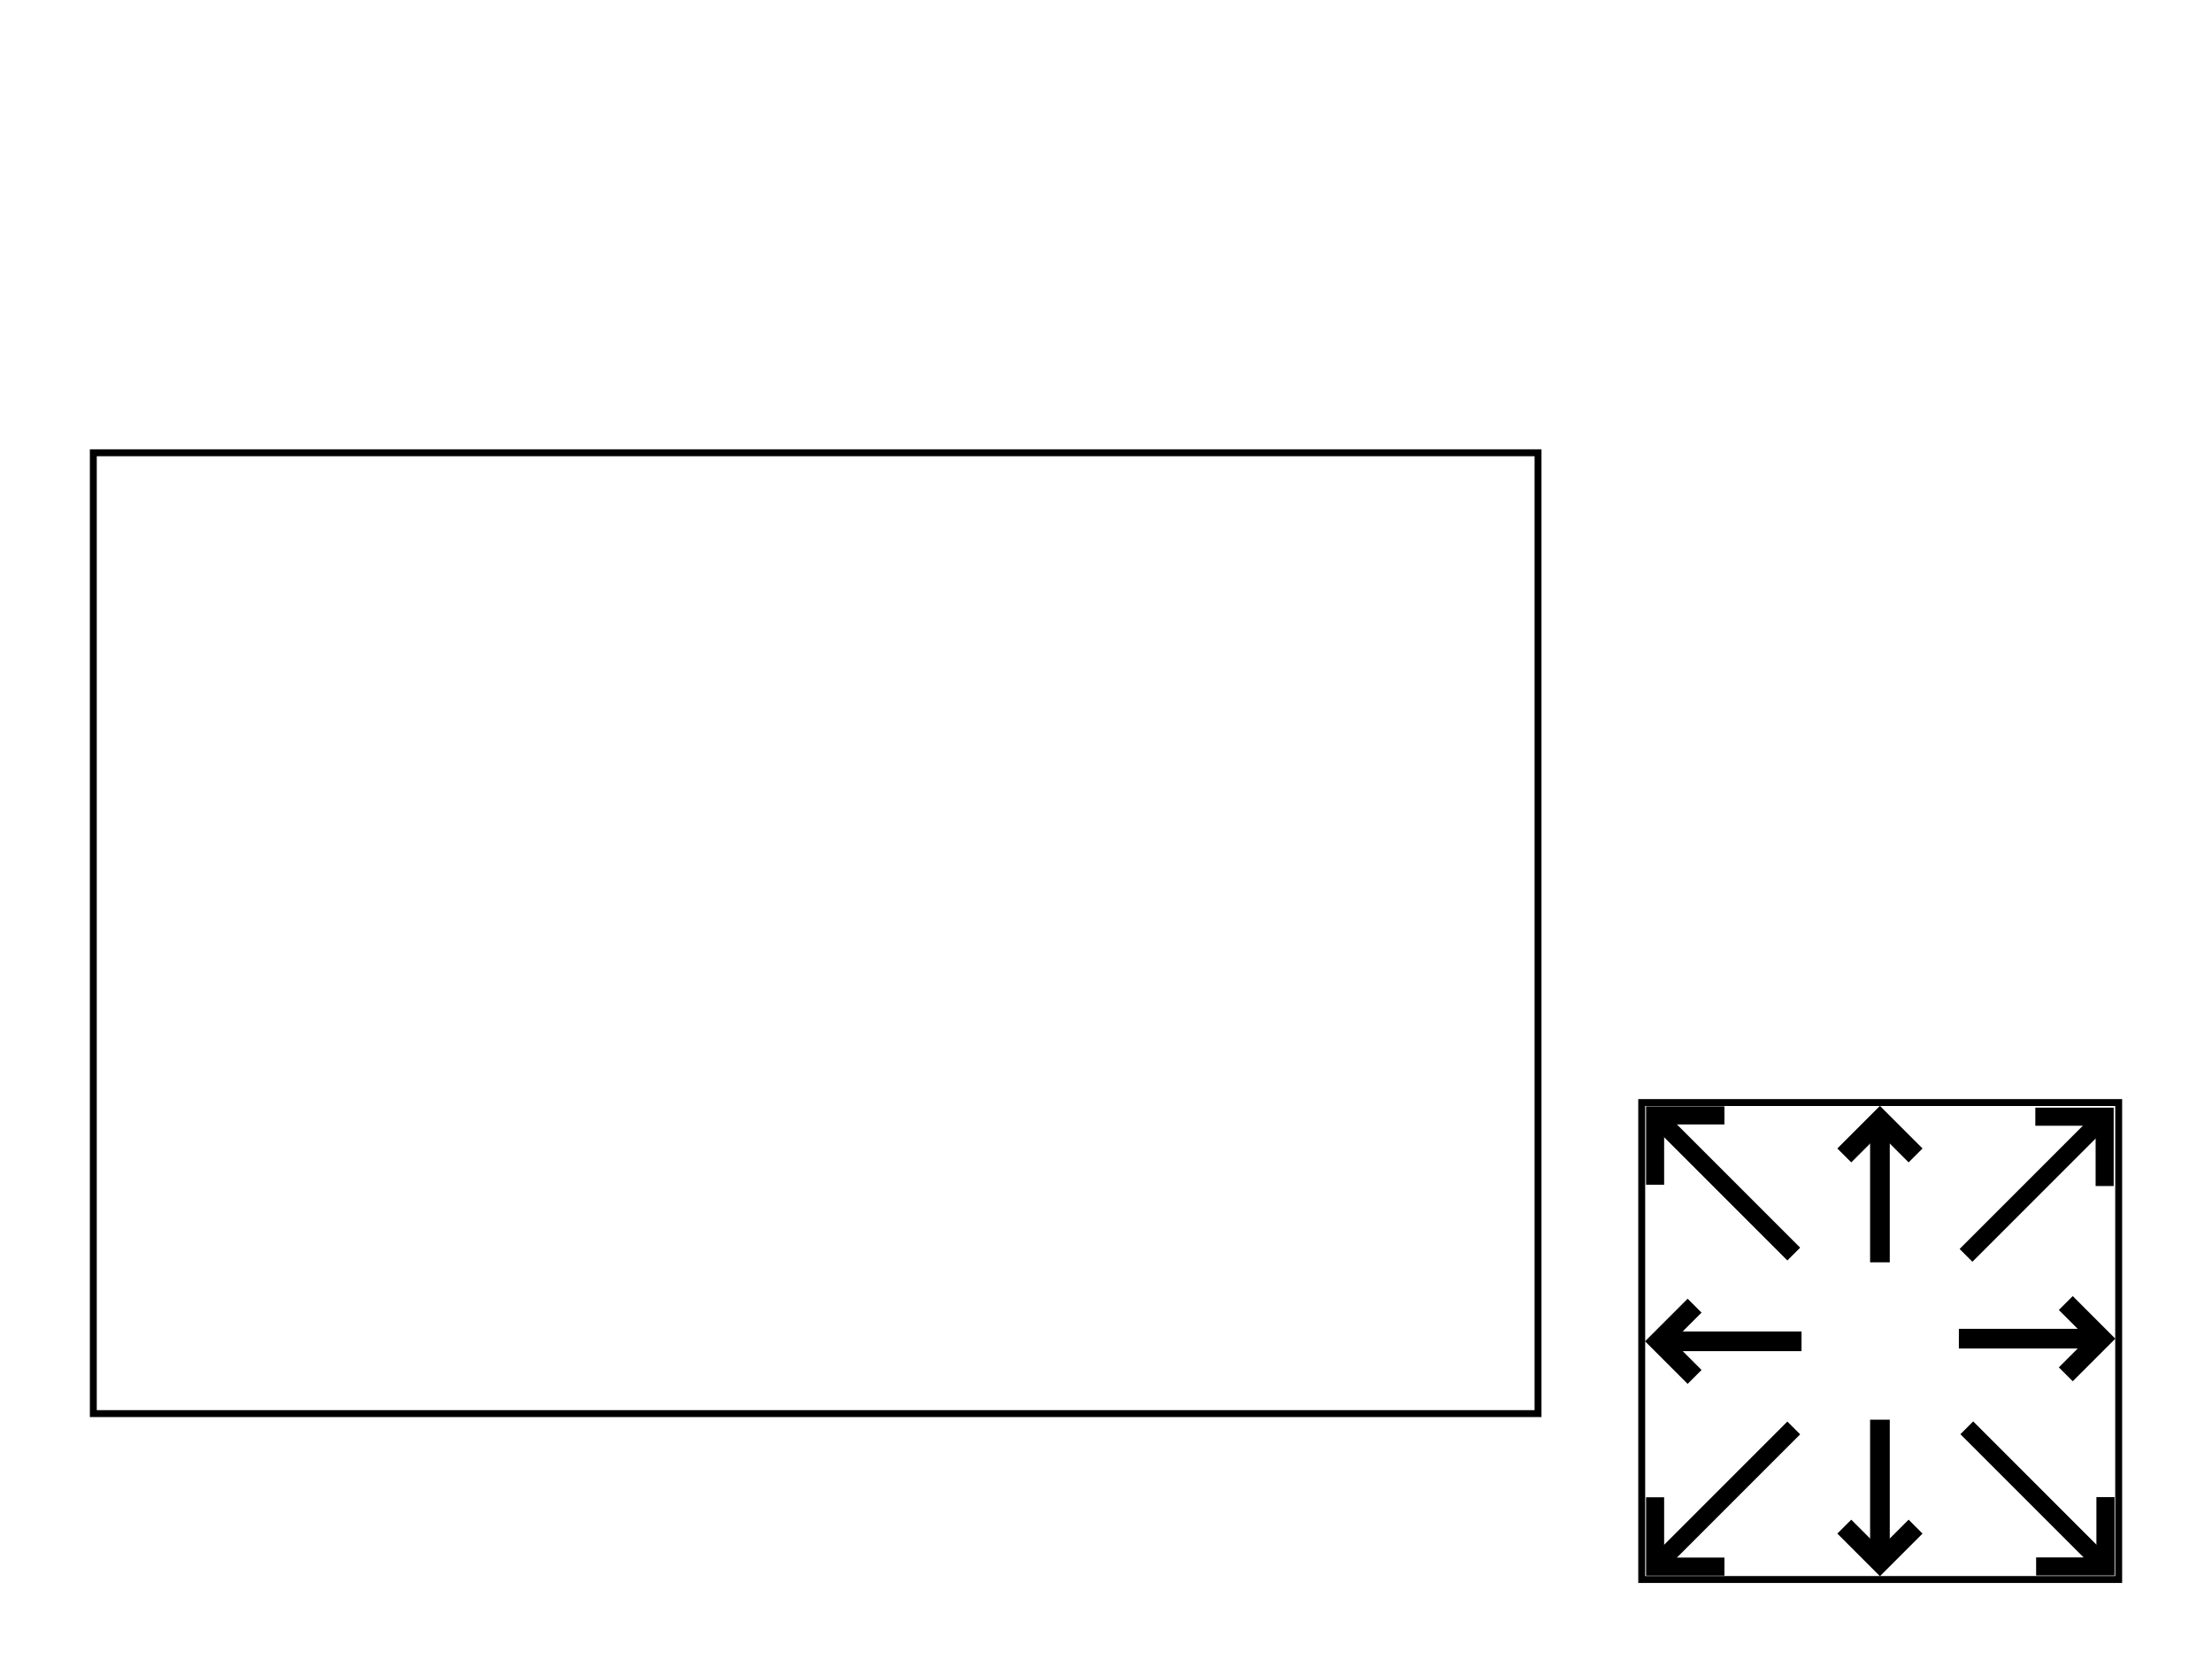 <?xml version="1.0" encoding="UTF-8" standalone="no"?>
<svg
   xmlns:dc="http://purl.org/dc/elements/1.1/"
   xmlns:cc="http://creativecommons.org/ns#"
   xmlns:rdf="http://www.w3.org/1999/02/22-rdf-syntax-ns#"
   xmlns:svg="http://www.w3.org/2000/svg"
   xmlns="http://www.w3.org/2000/svg"
   xmlns:sodipodi="http://sodipodi.sourceforge.net/DTD/sodipodi-0.dtd"
   xmlns:inkscape="http://www.inkscape.org/namespaces/inkscape"
   width="320mm"
   height="240mm"
   viewBox="0 0 320 240"
   version="1.1"
   id="svg8"
   inkscape:export-filename="C:\Users\terra\Documents\AGS\RoughDrafts\Assets\N_arrow.png"
   inkscape:export-xdpi="127"
   inkscape:export-ydpi="127"
   inkscape:version="1.0.1 (3bc2e813f5, 2020-09-07)"
   sodipodi:docname="VectorAssets-all.svg">
  <defs
     id="defs2" />
  <sodipodi:namedview
     id="base"
     pagecolor="#ffffff"
     bordercolor="#666666"
     borderopacity="1.0"
     inkscape:pageopacity="0.0"
     inkscape:pageshadow="2"
     inkscape:zoom="0.35"
     inkscape:cx="792.03391"
     inkscape:cy="628.94951"
     inkscape:document-units="mm"
     inkscape:current-layer="layer9"
     inkscape:document-rotation="0"
     showgrid="false"
     fit-margin-top="0"
     fit-margin-left="0"
     fit-margin-right="0"
     fit-margin-bottom="0"
     inkscape:window-width="1267"
     inkscape:window-height="860"
     inkscape:window-x="182"
     inkscape:window-y="40"
     inkscape:window-maximized="0"
     inkscape:object-paths="false"
     inkscape:snap-intersection-paths="false"
     inkscape:snap-global="true"
     inkscape:snap-midpoints="true" />
  <g
     inkscape:label="Layer 1"
     inkscape:groupmode="layer"
     id="layer1"
     transform="translate(106.542,67.232)"
     style="display:inline">
    <rect
       style="fill:#ffe1c3;stroke:#000000;stroke-width:12;stroke-miterlimit:4;stroke-dasharray:none;stop-color:#000000"
       id="rect909"
       width="187.476"
       height="187.476"
       x="-285.75"
       y="298.601" />
    <g
       id="g856"
       transform="matrix(0.499,-0.499,0.499,0.499,89.441,296.564)"
       style="stroke-width:17.016;stroke-miterlimit:4;stroke-dasharray:none">
      <path
         style="fill:none;stroke:#000000;stroke-width:17.016;stroke-linecap:butt;stroke-linejoin:miter;stroke-miterlimit:4;stroke-dasharray:none;stroke-opacity:1"
         d="M -86.179,9.071 7.56,102.81 101.298,196.548"
         id="path835"
         sodipodi:nodetypes="ccc" />
      <path
         style="fill:none;stroke:#000000;stroke-width:17.016;stroke-linecap:butt;stroke-linejoin:miter;stroke-miterlimit:4;stroke-dasharray:none;stroke-opacity:1"
         d="M -86.179,102.81 V 9.071 H 7.56"
         id="path837"
         sodipodi:nodetypes="ccc" />
    </g>
    <g
       id="g856-4"
       transform="matrix(1,0,0,-1,439.208,402.923)">
      <path
         style="fill:none;stroke:#000000;stroke-width:12;stroke-linecap:butt;stroke-linejoin:miter;stroke-miterlimit:4;stroke-dasharray:none;stroke-opacity:1"
         d="M -86.179,9.071 7.56,102.81 101.298,196.548"
         id="path835-7"
         sodipodi:nodetypes="ccc" />
      <path
         style="fill:none;stroke:#000000;stroke-width:12;stroke-linecap:butt;stroke-linejoin:miter;stroke-miterlimit:4;stroke-dasharray:none;stroke-opacity:1"
         d="M -86.179,102.81 V 9.071 H 7.56"
         id="path837-0"
         sodipodi:nodetypes="ccc" />
    </g>
    <rect
       style="fill:none;stroke:#000000;stroke-width:1;stroke-miterlimit:4;stroke-dasharray:none;stop-color:#000000"
       id="rect911"
       width="209"
       height="139"
       x="-93.042"
       y="-1.732" />
    <rect
       style="fill:none;stroke:#000000;stroke-width:1;stroke-miterlimit:4;stroke-dasharray:none;stop-color:#000000"
       id="rect911-1"
       width="69"
       height="69"
       x="130.958"
       y="92.268" />
  </g>
  <g
     inkscape:groupmode="layer"
     id="layer2"
     inkscape:label="NE"
     style="display:inline">
    <g
       id="g856-7-9-7"
       transform="matrix(-0.107,0,0,0.107,295.251,160.577)"
       style="stroke-width:24.453;stroke-miterlimit:4;stroke-dasharray:none">
      <path
         style="fill:none;stroke:#000000;stroke-width:24.453;stroke-linecap:butt;stroke-linejoin:miter;stroke-miterlimit:4;stroke-dasharray:none;stroke-opacity:1"
         d="M -86.179,9.071 7.56,102.81 101.298,196.548"
         id="path835-3-9-4"
         sodipodi:nodetypes="ccc" />
      <path
         style="fill:none;stroke:#000000;stroke-width:24.453;stroke-linecap:butt;stroke-linejoin:miter;stroke-miterlimit:4;stroke-dasharray:none;stroke-opacity:1"
         d="M -86.179,102.81 V 9.071 H 7.56"
         id="path837-5-6-2"
         sodipodi:nodetypes="ccc" />
    </g>
  </g>
  <g
     inkscape:groupmode="layer"
     id="layer3"
     inkscape:label="E"
     style="display:inline">
    <g
       id="g856-7"
       transform="matrix(-0.055,-0.055,-0.055,0.055,299.764,188.421)"
       style="stroke-width:36.588;stroke-miterlimit:4;stroke-dasharray:none">
      <path
         style="fill:none;stroke:#000000;stroke-width:36.588;stroke-linecap:butt;stroke-linejoin:miter;stroke-miterlimit:4;stroke-dasharray:none;stroke-opacity:1"
         d="M -86.179,9.071 7.56,102.81 101.298,196.548"
         id="path835-3"
         sodipodi:nodetypes="ccc" />
      <path
         style="fill:none;stroke:#000000;stroke-width:36.588;stroke-linecap:butt;stroke-linejoin:miter;stroke-miterlimit:4;stroke-dasharray:none;stroke-opacity:1"
         d="M -86.179,102.81 V 9.071 H 7.56"
         id="path837-5"
         sodipodi:nodetypes="ccc" />
    </g>
  </g>
  <g
     inkscape:groupmode="layer"
     id="layer4"
     inkscape:label="SE"
     style="display:inline">
    <g
       id="g856-7-9"
       transform="matrix(-0.107,0,0,-0.107,295.366,227.583)"
       style="stroke-width:24.453;stroke-miterlimit:4;stroke-dasharray:none">
      <path
         style="fill:none;stroke:#000000;stroke-width:24.453;stroke-linecap:butt;stroke-linejoin:miter;stroke-miterlimit:4;stroke-dasharray:none;stroke-opacity:1"
         d="M -86.179,9.071 7.56,102.81 101.298,196.548"
         id="path835-3-9"
         sodipodi:nodetypes="ccc" />
      <path
         style="fill:none;stroke:#000000;stroke-width:24.453;stroke-linecap:butt;stroke-linejoin:miter;stroke-miterlimit:4;stroke-dasharray:none;stroke-opacity:1"
         d="M -86.179,102.81 V 9.071 H 7.56"
         id="path837-5-6"
         sodipodi:nodetypes="ccc" />
    </g>
  </g>
  <g
     inkscape:groupmode="layer"
     id="layer5"
     inkscape:label="S"
     style="display:inline">
    <g
       id="g856-7-3-3-4"
       transform="matrix(0.055,-0.055,-0.055,-0.055,277.201,221.764)"
       style="stroke-width:36.588;stroke-miterlimit:4;stroke-dasharray:none">
      <path
         style="fill:none;stroke:#000000;stroke-width:36.588;stroke-linecap:butt;stroke-linejoin:miter;stroke-miterlimit:4;stroke-dasharray:none;stroke-opacity:1"
         d="M -86.179,9.071 7.56,102.81 101.298,196.548"
         id="path835-3-8-7-9"
         sodipodi:nodetypes="ccc" />
      <path
         style="fill:none;stroke:#000000;stroke-width:36.588;stroke-linecap:butt;stroke-linejoin:miter;stroke-miterlimit:4;stroke-dasharray:none;stroke-opacity:1"
         d="M -86.179,102.81 V 9.071 H 7.56"
         id="path837-5-7-3-3"
         sodipodi:nodetypes="ccc" />
    </g>
  </g>
  <g
     inkscape:groupmode="layer"
     id="layer6"
     inkscape:label="SW"
     style="display:inline">
    <g
       id="g856-7-9-7-3-3"
       transform="matrix(0.107,0,0,-0.107,248.657,227.605)"
       style="stroke-width:24.453;stroke-miterlimit:4;stroke-dasharray:none">
      <path
         style="fill:none;stroke:#000000;stroke-width:24.453;stroke-linecap:butt;stroke-linejoin:miter;stroke-miterlimit:4;stroke-dasharray:none;stroke-opacity:1"
         d="M -86.179,9.071 7.56,102.81 101.298,196.548"
         id="path835-3-9-4-0-4"
         sodipodi:nodetypes="ccc" />
      <path
         style="fill:none;stroke:#000000;stroke-width:24.453;stroke-linecap:butt;stroke-linejoin:miter;stroke-miterlimit:4;stroke-dasharray:none;stroke-opacity:1"
         d="M -86.179,102.81 V 9.071 H 7.56"
         id="path837-5-6-2-9-1"
         sodipodi:nodetypes="ccc" />
    </g>
  </g>
  <g
     inkscape:groupmode="layer"
     id="layer7"
     inkscape:label="W"
     style="display:inline">
    <g
       id="g856-7-3"
       transform="matrix(0.055,-0.055,0.055,0.055,244.236,188.799)"
       style="stroke-width:36.588;stroke-miterlimit:4;stroke-dasharray:none">
      <path
         style="fill:none;stroke:#000000;stroke-width:36.588;stroke-linecap:butt;stroke-linejoin:miter;stroke-miterlimit:4;stroke-dasharray:none;stroke-opacity:1"
         d="M -86.179,9.071 7.56,102.81 101.298,196.548"
         id="path835-3-8"
         sodipodi:nodetypes="ccc" />
      <path
         style="fill:none;stroke:#000000;stroke-width:36.588;stroke-linecap:butt;stroke-linejoin:miter;stroke-miterlimit:4;stroke-dasharray:none;stroke-opacity:1"
         d="M -86.179,102.81 V 9.071 H 7.56"
         id="path837-5-7"
         sodipodi:nodetypes="ccc" />
    </g>
  </g>
  <g
     inkscape:groupmode="layer"
     id="layer8"
     inkscape:label="NW"
     style="display:inline">
    <g
       id="g856-7-9-7-3"
       transform="matrix(0.107,0,0,0.107,248.656,160.388)"
       style="stroke-width:24.453;stroke-miterlimit:4;stroke-dasharray:none">
      <path
         style="fill:none;stroke:#000000;stroke-width:24.453;stroke-linecap:butt;stroke-linejoin:miter;stroke-miterlimit:4;stroke-dasharray:none;stroke-opacity:1"
         d="M -86.179,9.071 7.56,102.81 101.298,196.548"
         id="path835-3-9-4-0"
         sodipodi:nodetypes="ccc" />
      <path
         style="fill:none;stroke:#000000;stroke-width:24.453;stroke-linecap:butt;stroke-linejoin:miter;stroke-miterlimit:4;stroke-dasharray:none;stroke-opacity:1"
         d="M -86.179,102.81 V 9.071 H 7.56"
         id="path837-5-6-2-9"
         sodipodi:nodetypes="ccc" />
    </g>
  </g>
  <g
     inkscape:groupmode="layer"
     id="layer9"
     inkscape:label="N"
     style="display:inline">
    <g
       id="g856-7-3-3"
       transform="matrix(0.055,0.055,-0.055,0.055,277.201,166.236)"
       style="stroke-width:36.588;stroke-miterlimit:4;stroke-dasharray:none">
      <path
         style="fill:none;stroke:#000000;stroke-width:36.588;stroke-linecap:butt;stroke-linejoin:miter;stroke-miterlimit:4;stroke-dasharray:none;stroke-opacity:1"
         d="M -86.179,9.071 7.56,102.81 101.298,196.548"
         id="path835-3-8-7"
         sodipodi:nodetypes="ccc" />
      <path
         style="fill:none;stroke:#000000;stroke-width:36.588;stroke-linecap:butt;stroke-linejoin:miter;stroke-miterlimit:4;stroke-dasharray:none;stroke-opacity:1"
         d="M -86.179,102.81 V 9.071 H 7.56"
         id="path837-5-7-3"
         sodipodi:nodetypes="ccc" />
    </g>
  </g>
</svg>
